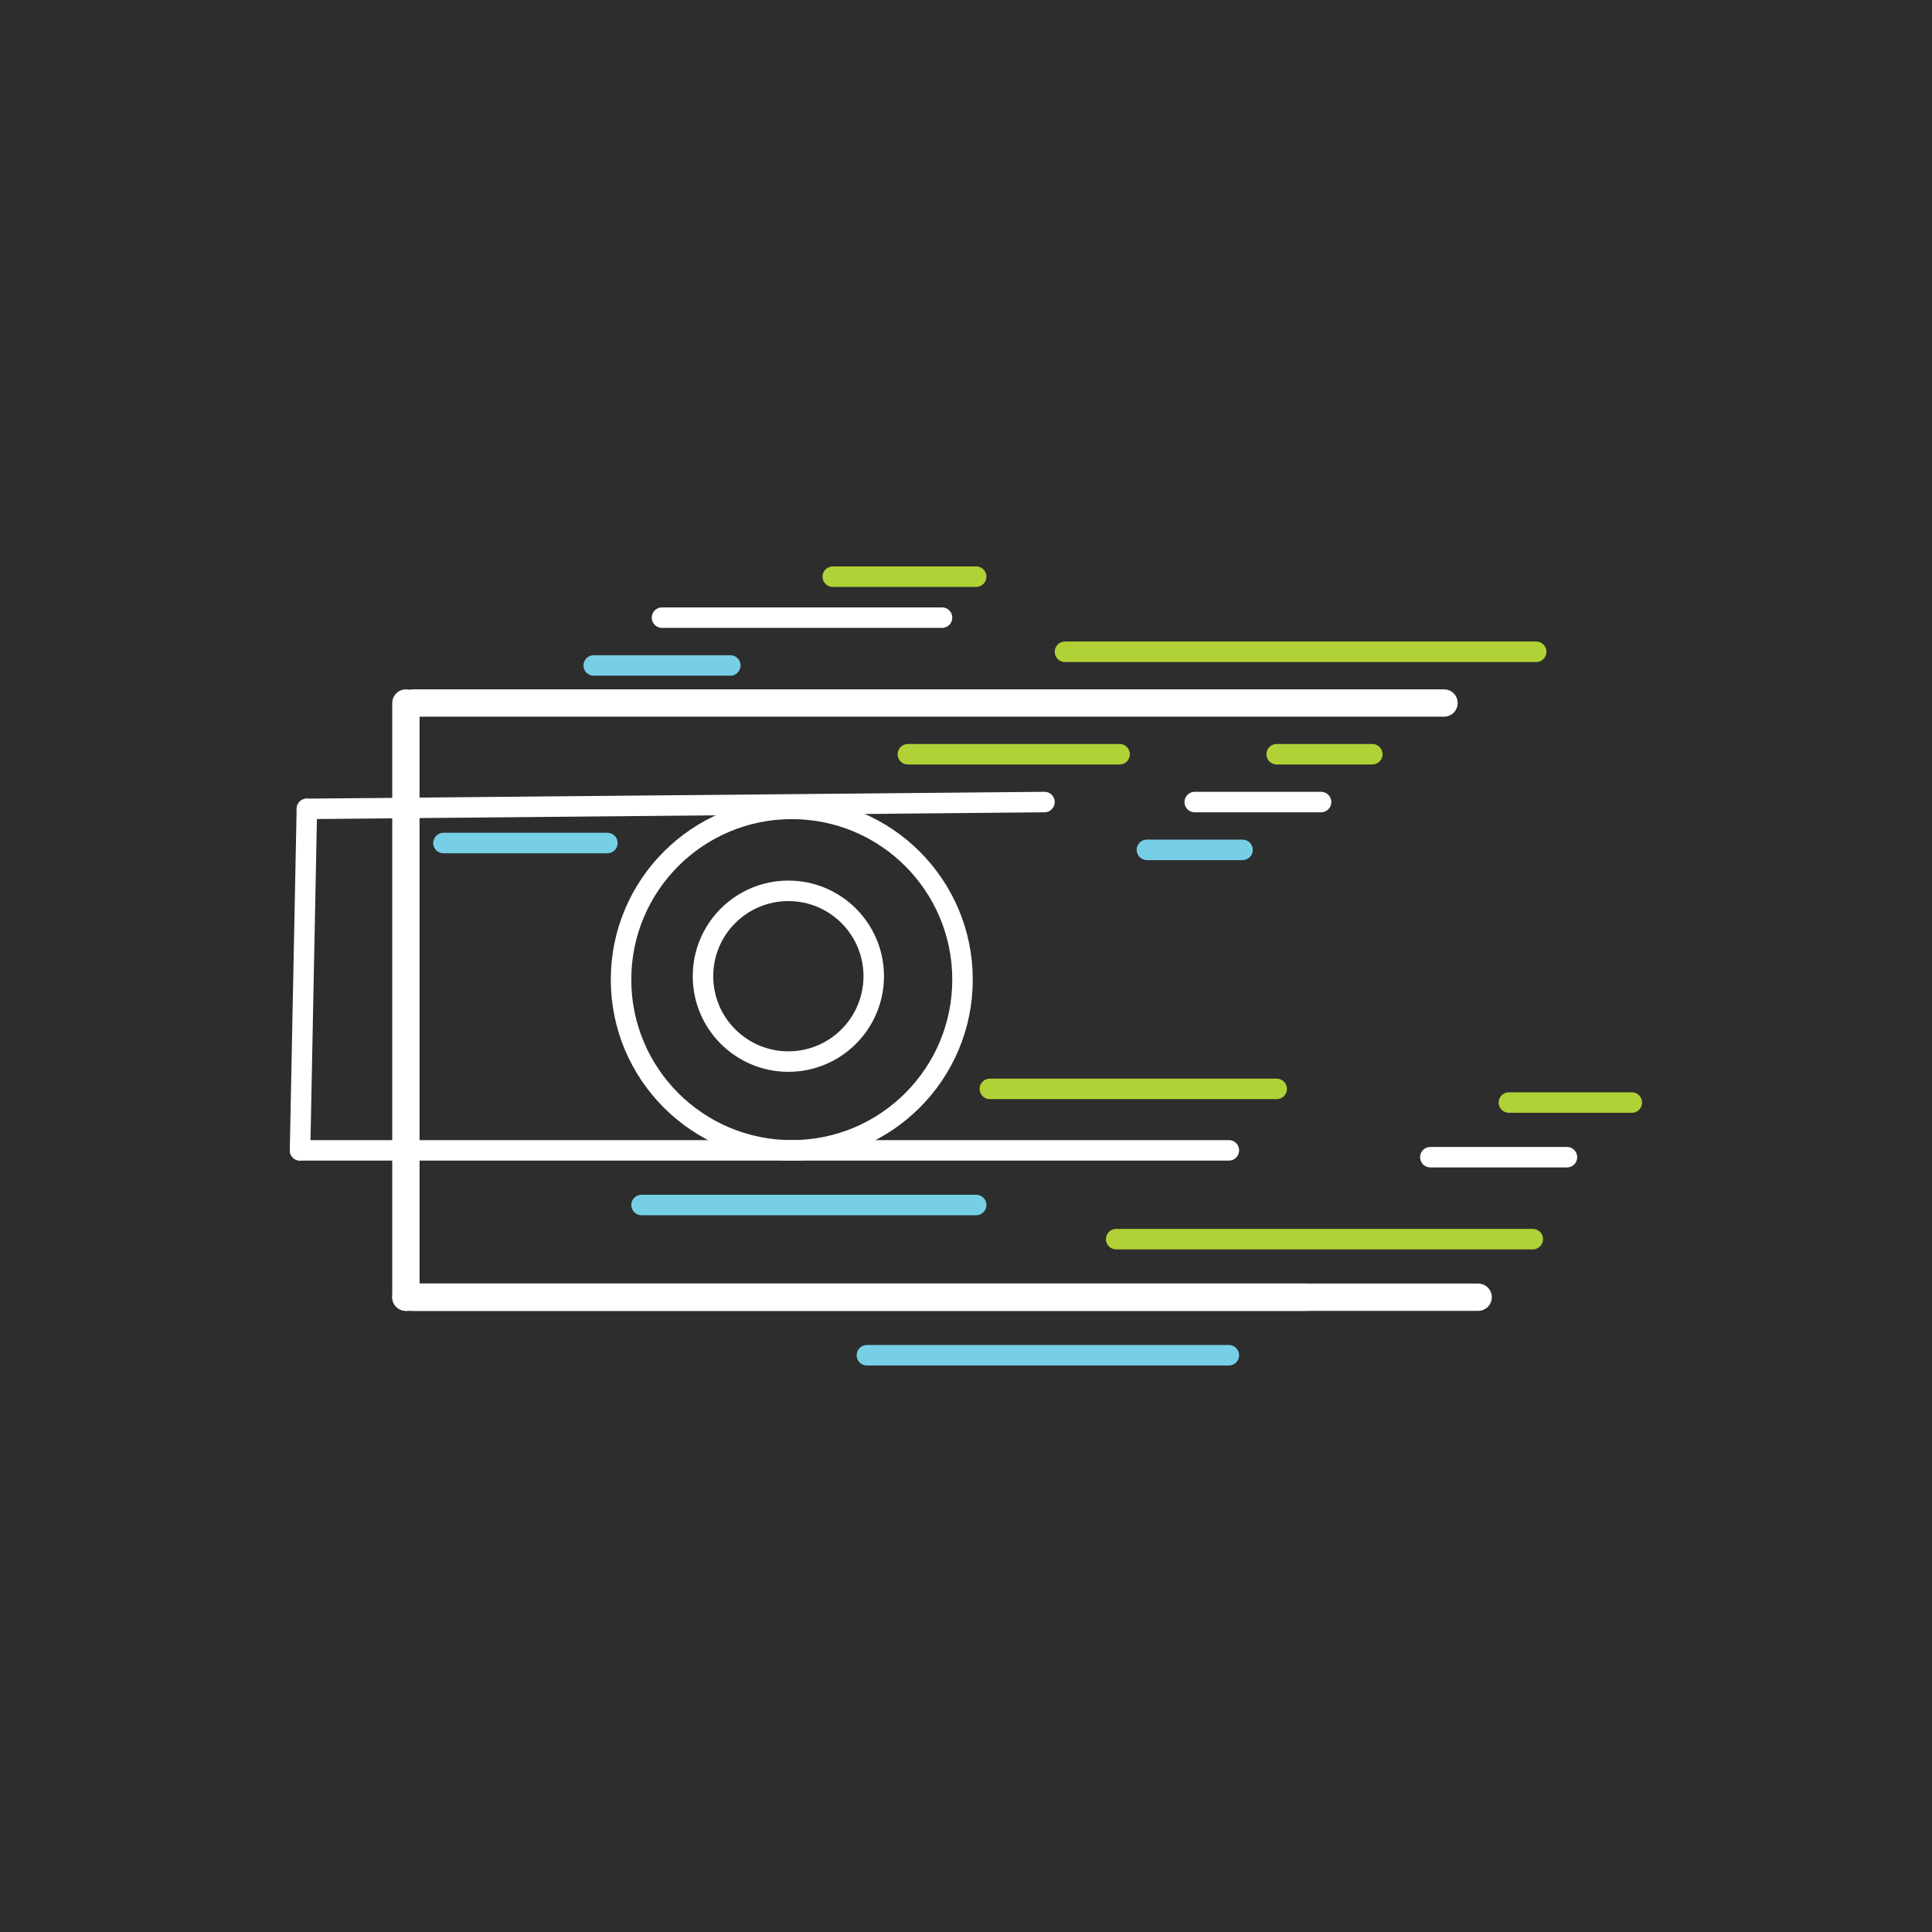 <svg xmlns="http://www.w3.org/2000/svg" version="1.1" xmlns:xlink="http://www.w3.org/1999/xlink" xmlns:svgjs="http://svgjs.dev/svgjs" width="1000" height="1000"><rect width="100%" height="100%" fill="#808080" stroke="none"/><g clip-path="url(#SvgjsClipPath1059)"><rect width="1000" height="1000" fill="#2d2d2d"></rect><g transform="matrix(3.535,0,0,3.535,150,293.182)"><svg xmlns="http://www.w3.org/2000/svg" version="1.1" xmlns:xlink="http://www.w3.org/1999/xlink" xmlns:svgjs="http://svgjs.dev/svgjs" width="198" height="117"><svg id="Layer_1" xmlns="http://www.w3.org/2000/svg" viewBox="0 0 198 117"><defs><style>.cls-1{stroke-linejoin:round;}.cls-1,.cls-2,.cls-3{stroke-width:4px;}.cls-1,.cls-2,.cls-3,.cls-4,.cls-5,.cls-6{stroke-linecap:round;}.cls-1,.cls-2,.cls-3,.cls-6{stroke:#fff;}.cls-1,.cls-3,.cls-4,.cls-5,.cls-6{fill:none;}.cls-2{fill:#fff;}.cls-2,.cls-3,.cls-4,.cls-5,.cls-6{stroke-miterlimit:10;}.cls-4{stroke:#77cfe6;}.cls-4,.cls-5,.cls-6{stroke-width:3px;}.cls-5{stroke:#b0d236;}</style><clipPath id="SvgjsClipPath1059"><rect width="1000" height="1000" x="0" y="0" rx="0" ry="0"></rect></clipPath></defs><path class="cls-1" d="M169,20H18h151Z"></path><line class="cls-3" x1="17" y1="107" x2="17" y2="20"></line><line class="cls-2" x1="174" y1="107" x2="17" y2="107"></line><line class="cls-3" x1="149" y1="107" x2="18" y2="107"></line><line class="cls-6" x1="110.5" y1="34.5" x2="2.5" y2="35.5"></line><line class="cls-6" x1="1.5" y1="85.5" x2="2.5" y2="35.5"></line><line class="cls-6" x1="137.5" y1="85.5" x2="1.5" y2="85.5"></line><line class="cls-6" x1="95.5" y1="7.5" x2="54.5" y2="7.5"></line><line class="cls-6" x1="151" y1="34.5" x2="132.5" y2="34.5"></line><line class="cls-6" x1="187" y1="86.5" x2="167" y2="86.5"></line><line class="cls-5" x1="100.5" y1="1.5" x2="79.5" y2="1.5"></line><line class="cls-5" x1="182.5" y1="12.5" x2="113.5" y2="12.5"></line><line class="cls-5" x1="158.5" y1="27.5" x2="144.5" y2="27.5"></line><line class="cls-5" x1="121.5" y1="27.5" x2="90.5" y2="27.5"></line><line class="cls-5" x1="196.5" y1="78.5" x2="178.5" y2="78.5"></line><line class="cls-5" x1="144.5" y1="76.5" x2="102.5" y2="76.5"></line><line class="cls-5" x1="121" y1="98.5" x2="182" y2="98.5"></line><line class="cls-4" x1="64.5" y1="14.5" x2="44.5" y2="14.5"></line><line class="cls-4" x1="139.5" y1="41.5" x2="125.5" y2="41.5"></line><line class="cls-4" x1="46.5" y1="40.5" x2="22.5" y2="40.5"></line><line class="cls-4" x1="51.5" y1="93.5" x2="100.5" y2="93.5"></line><line class="cls-4" x1="84.5" y1="115.5" x2="137.5" y2="115.5"></line><circle class="cls-6" cx="73" cy="60" r="12.5"></circle><circle class="cls-6" cx="73.5" cy="60.5" r="25"></circle></svg></svg></g></g></svg>